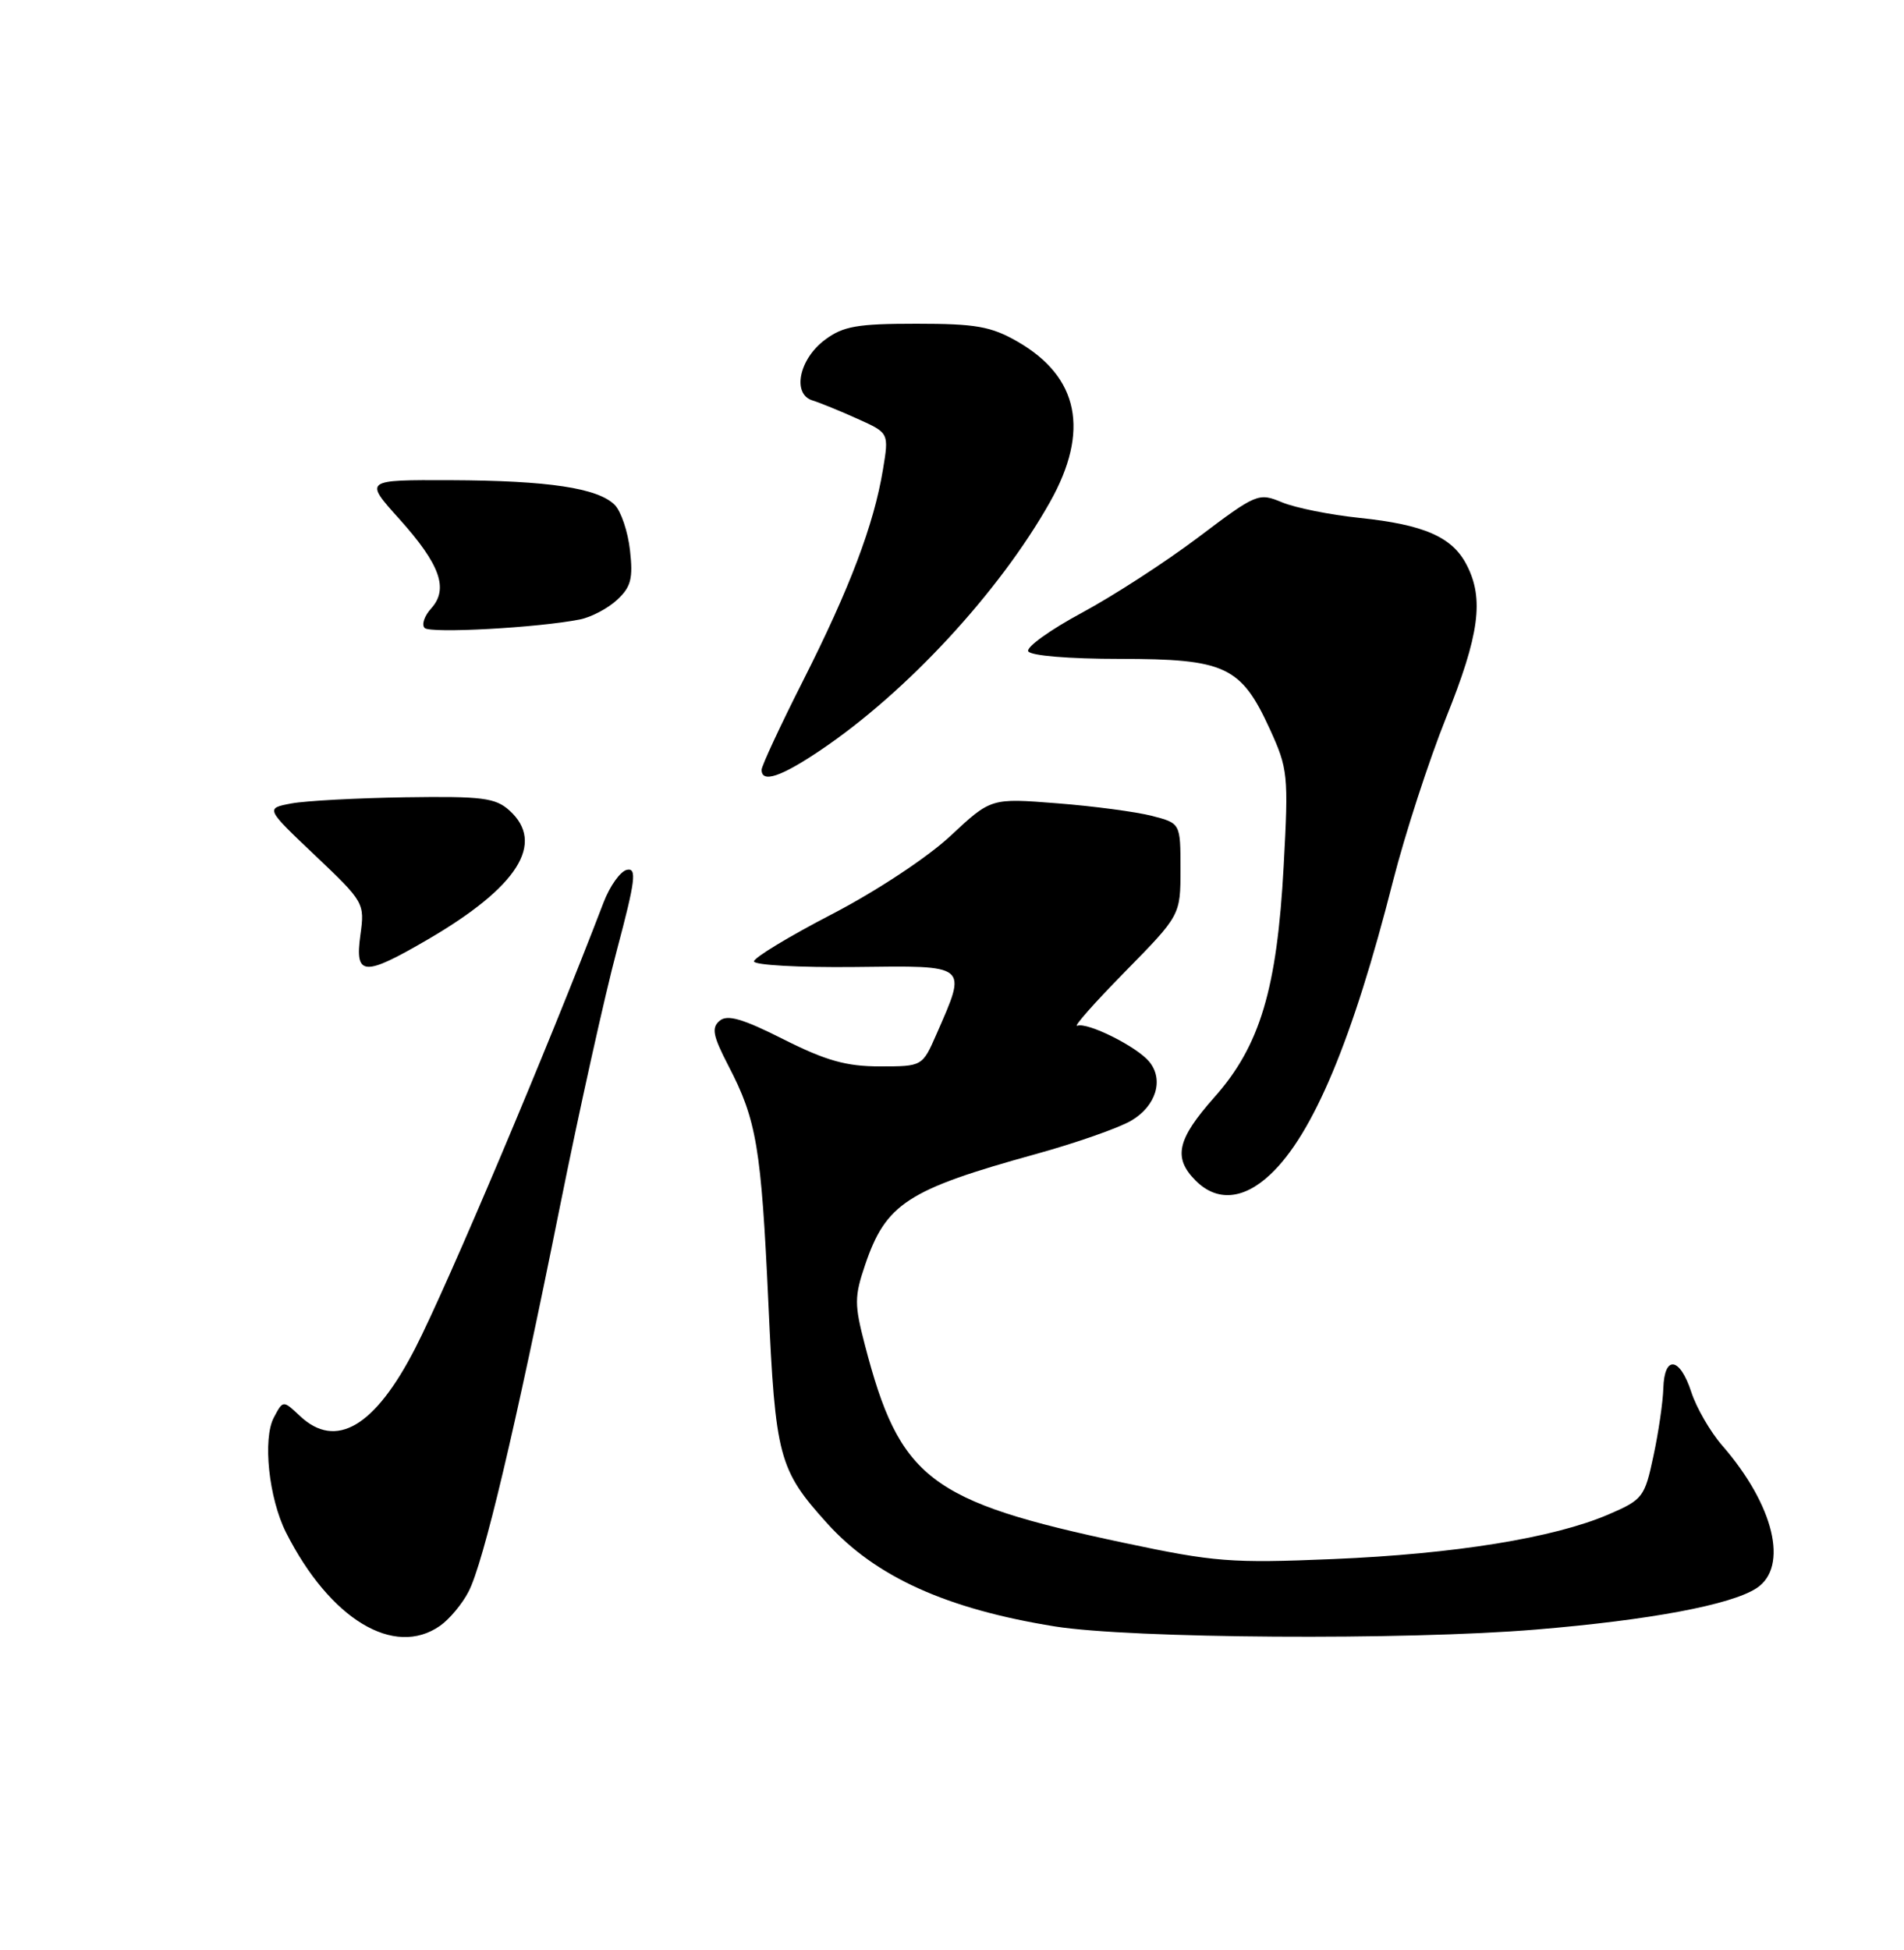 <?xml version="1.0" encoding="UTF-8" standalone="no"?>
<!DOCTYPE svg PUBLIC "-//W3C//DTD SVG 1.1//EN" "http://www.w3.org/Graphics/SVG/1.1/DTD/svg11.dtd" >
<svg xmlns="http://www.w3.org/2000/svg" xmlns:xlink="http://www.w3.org/1999/xlink" version="1.1" viewBox="0 0 250 256">
 <g >
 <path fill="currentColor"
d=" M 57.78 213.44 C 59.01 212.58 60.70 210.56 61.53 208.94 C 63.48 205.18 67.66 187.56 73.50 158.50 C 76.04 145.85 79.42 130.63 81.01 124.69 C 83.43 115.61 83.64 113.92 82.33 114.19 C 81.47 114.36 80.08 116.30 79.24 118.50 C 71.98 137.47 58.82 168.62 54.52 177.00 C 49.23 187.31 44.11 190.33 39.40 185.91 C 37.17 183.81 37.17 183.81 35.97 186.07 C 34.46 188.88 35.29 196.69 37.56 201.20 C 43.32 212.57 51.74 217.67 57.78 213.44 Z  M 201.70 213.93 C 216.63 212.69 227.30 210.69 230.64 208.50 C 234.89 205.71 232.95 197.61 226.14 189.78 C 224.57 187.98 222.74 184.81 222.07 182.75 C 220.57 178.14 218.53 177.87 218.40 182.25 C 218.35 184.04 217.77 188.04 217.10 191.15 C 215.95 196.56 215.70 196.88 211.20 198.82 C 204.00 201.91 191.00 204.01 175.00 204.68 C 161.64 205.24 159.47 205.07 147.50 202.53 C 121.98 197.11 118.14 194.16 113.55 176.53 C 112.18 171.27 112.18 170.22 113.58 166.09 C 116.32 158.00 119.13 156.18 136.00 151.51 C 141.22 150.07 146.85 148.10 148.50 147.14 C 151.79 145.23 152.86 141.74 150.89 139.37 C 149.25 137.39 142.80 134.17 141.45 134.66 C 140.87 134.86 143.68 131.68 147.70 127.59 C 155.00 120.15 155.00 120.15 155.00 114.11 C 155.00 108.08 155.00 108.08 151.25 107.11 C 149.19 106.58 143.59 105.83 138.81 105.46 C 130.12 104.77 130.12 104.77 124.81 109.73 C 121.78 112.56 115.10 116.97 109.25 120.01 C 103.61 122.93 99.00 125.73 99.00 126.21 C 99.00 126.70 104.96 127.03 112.25 126.95 C 127.30 126.77 127.00 126.53 122.97 135.75 C 121.11 140.00 121.11 140.00 115.53 140.00 C 111.13 140.00 108.46 139.25 102.89 136.45 C 97.53 133.74 95.51 133.16 94.50 134.00 C 93.39 134.92 93.60 135.98 95.65 139.93 C 99.35 147.05 99.95 150.65 100.89 171.04 C 101.81 191.33 102.25 192.95 108.62 200.00 C 114.95 207.01 124.31 211.24 138.50 213.52 C 148.50 215.12 184.57 215.36 201.70 213.93 Z  M 166.77 154.21 C 172.40 148.96 177.63 136.46 182.90 115.69 C 184.47 109.54 187.60 99.88 189.87 94.23 C 194.25 83.34 194.89 78.61 192.57 74.15 C 190.69 70.49 186.97 68.87 178.50 67.99 C 174.65 67.59 170.08 66.67 168.34 65.95 C 165.25 64.66 164.98 64.77 157.34 70.54 C 153.03 73.79 146.13 78.26 142.01 80.47 C 137.89 82.69 134.74 84.95 135.01 85.50 C 135.30 86.08 140.34 86.50 147.03 86.50 C 160.87 86.50 162.95 87.47 166.71 95.67 C 169.12 100.94 169.20 101.70 168.55 113.68 C 167.68 129.85 165.44 137.31 159.45 144.05 C 154.54 149.58 154.00 152.00 157.00 155.00 C 159.78 157.78 163.26 157.50 166.77 154.21 Z  M 56.20 123.32 C 68.01 116.43 71.64 110.69 66.89 106.40 C 65.05 104.74 63.33 104.52 53.22 104.67 C 46.86 104.77 40.12 105.13 38.25 105.48 C 34.85 106.12 34.85 106.12 41.38 112.31 C 47.81 118.41 47.90 118.56 47.32 122.75 C 46.57 128.18 47.74 128.25 56.20 123.32 Z  M 107.73 98.49 C 119.05 90.87 131.21 77.72 137.86 65.92 C 143.11 56.59 141.67 49.48 133.59 44.84 C 130.12 42.85 128.12 42.50 120.33 42.50 C 112.57 42.50 110.72 42.82 108.33 44.60 C 104.92 47.13 103.97 51.73 106.68 52.57 C 107.68 52.88 110.35 53.97 112.61 54.99 C 116.73 56.84 116.73 56.84 115.93 61.67 C 114.74 68.88 111.57 77.25 105.47 89.31 C 102.46 95.26 100.00 100.55 100.00 101.06 C 100.00 102.84 102.54 101.99 107.73 98.49 Z  M 76.16 81.32 C 77.65 81.02 79.84 79.86 81.04 78.74 C 82.85 77.06 83.14 75.94 82.72 72.25 C 82.45 69.80 81.54 67.11 80.71 66.28 C 78.50 64.07 71.99 63.09 59.16 63.04 C 47.81 63.00 47.81 63.00 52.42 68.12 C 57.79 74.10 58.94 77.30 56.62 79.87 C 55.72 80.86 55.33 82.01 55.75 82.44 C 56.48 83.19 70.70 82.41 76.16 81.32 Z "/>
</g>
</svg>